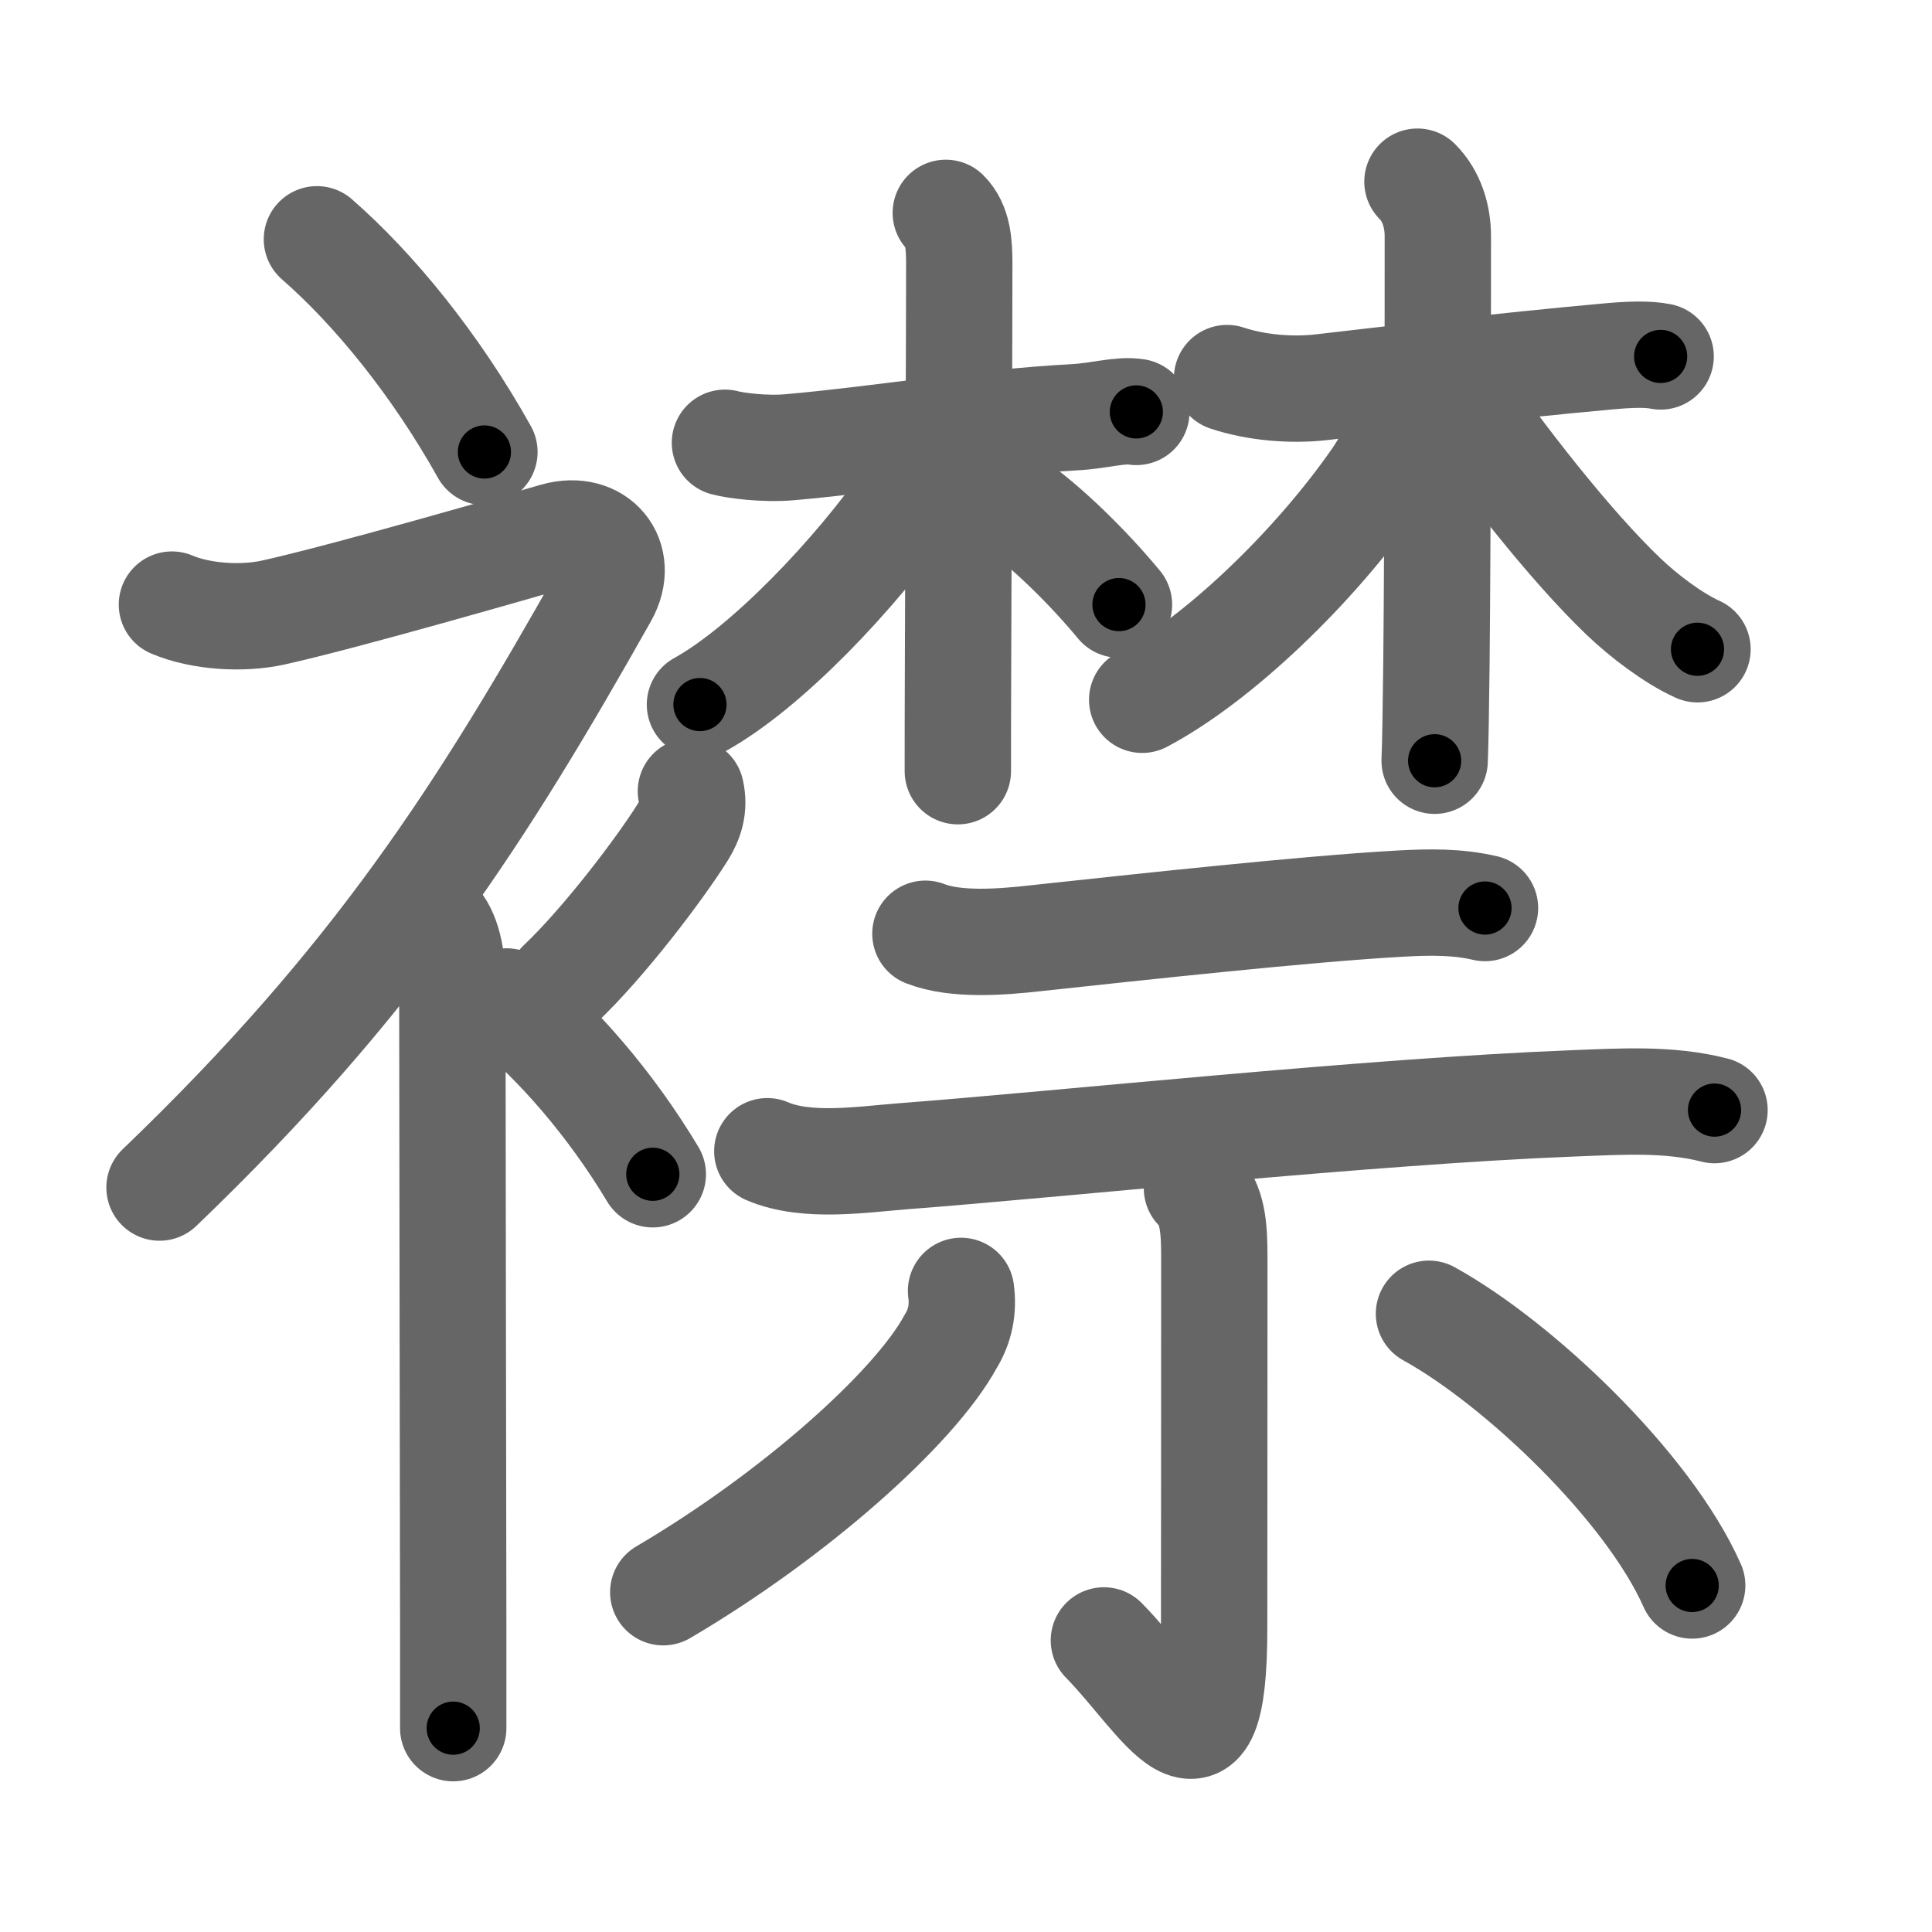 <svg xmlns="http://www.w3.org/2000/svg" width="109" height="109" viewBox="0 0 109 109" id="895f"><g fill="none" stroke="#666" stroke-width="6" stroke-linecap="round" stroke-linejoin="round"><g><g><path d="M17.88,13.5c3.23,2.82,6.69,7.06,9.45,12" /><path d="M9.7,34.11c1.66,0.7,3.98,0.83,5.71,0.45c4.15-0.92,14-3.78,15.94-4.33c2.33-0.66,3.94,1.25,2.76,3.35C27.25,45.75,21.25,55.25,9,67" /><path d="M24.5,51.86c0.76,0.76,1.02,2.14,1.02,3.64c0,6.1,0.04,25.75,0.05,36.38c0,2.44,0,4.41,0,5.62" /><path d="M38.98,44.64c0.21,0.91-0.05,1.65-0.46,2.31c-1.25,2-4.4,6.18-6.9,8.55" /><path d="M28.58,56.5c2.82,2.29,5.84,5.73,8.25,9.75" /></g><g p4:phon="禁" xmlns:p4="http://kanjivg.tagaini.net"><g><g><path d="M40.9,24.98c0.55,0.15,2.21,0.38,3.67,0.25c5.14-0.45,10.54-1.39,16.05-1.69c1.46-0.08,2.57-0.45,3.49-0.3" /><path d="M53.36,12.01c0.69,0.69,0.76,1.74,0.76,2.89c0,4.16-0.05,15.01-0.07,22.98c-0.01,2.15-0.01,4.09-0.01,5.63" /><path d="M52.77,24.79c0,0.96-0.64,2.05-1.44,3.2c-3.06,4.4-8.09,9.69-11.84,11.76" /><path d="M57,28.28c1.96,1.32,4.42,3.76,6.13,5.83" /></g><g><path d="M69.23,21.33c1.62,0.54,3.6,0.71,5.3,0.52c4.09-0.47,9.92-1.17,16.19-1.74c1.19-0.11,2.22-0.15,2.97,0" /><path d="M79.97,10.25c0.83,0.83,1.15,2,1.15,3.07c0,3.63,0,16.33-0.08,24.18c-0.03,2.53-0.06,4.5-0.1,5.42" /><path d="M79.45,22.24c0,1.26-0.75,3.23-1.86,4.82C74.15,32,68.74,37.21,64.44,39.48" /><path d="M81.67,21.44c3.11,4.48,6.92,9.34,9.93,12.22c1.13,1.08,2.78,2.34,4.17,2.97" /></g></g><g><g><path d="M52.21,52.68c1.73,0.68,4.36,0.46,6.16,0.26c5.86-0.63,15.36-1.67,20.63-1.96c1.62-0.09,3.19-0.12,4.78,0.25" /><path d="M43.29,64.95c2.23,0.96,5.37,0.46,7.7,0.28c8.69-0.66,26.23-2.53,37.76-2.98c2.65-0.1,5.39-0.29,7.98,0.38" /></g><g><path d="M67.53,67.04c0.9,0.9,0.98,2.21,0.98,3.95c0,13.73-0.01,16.48-0.01,20.88c0,9.93-2.94,4.01-6.22,0.68" /><path d="M54.22,72.83c0.14,1.03-0.05,1.99-0.59,2.86c-2.05,3.77-8.87,9.83-16.21,14.14" /><path d="M80.62,74.12c5.07,2.8,12.38,9.75,14.85,15.33" /></g></g></g></g></g><g fill="none" stroke="#000" stroke-width="3" stroke-linecap="round" stroke-linejoin="round"><path d="M17.88,13.5c3.23,2.82,6.69,7.06,9.45,12" stroke-dasharray="15.346" stroke-dashoffset="15.346"><animate attributeName="stroke-dashoffset" values="15.346;15.346;0" dur="0.153s" fill="freeze" begin="0s;895f.click" /></path><path d="M9.7,34.11c1.66,0.7,3.98,0.83,5.71,0.45c4.15-0.92,14-3.78,15.94-4.33c2.33-0.66,3.94,1.25,2.76,3.35C27.25,45.75,21.25,55.25,9,67" stroke-dasharray="70.133" stroke-dashoffset="70.133"><animate attributeName="stroke-dashoffset" values="70.133" fill="freeze" begin="895f.click" /><animate attributeName="stroke-dashoffset" values="70.133;70.133;0" keyTimes="0;0.225;1" dur="0.68s" fill="freeze" begin="0s;895f.click" /></path><path d="M24.5,51.86c0.76,0.76,1.02,2.14,1.02,3.64c0,6.1,0.04,25.75,0.05,36.38c0,2.44,0,4.41,0,5.62" stroke-dasharray="45.872" stroke-dashoffset="45.872"><animate attributeName="stroke-dashoffset" values="45.872" fill="freeze" begin="895f.click" /><animate attributeName="stroke-dashoffset" values="45.872;45.872;0" keyTimes="0;0.597;1" dur="1.139s" fill="freeze" begin="0s;895f.click" /></path><path d="M38.98,44.64c0.21,0.91-0.05,1.65-0.46,2.31c-1.25,2-4.4,6.18-6.9,8.55" stroke-dasharray="13.432" stroke-dashoffset="13.432"><animate attributeName="stroke-dashoffset" values="13.432" fill="freeze" begin="895f.click" /><animate attributeName="stroke-dashoffset" values="13.432;13.432;0" keyTimes="0;0.895;1" dur="1.273s" fill="freeze" begin="0s;895f.click" /></path><path d="M28.58,56.5c2.82,2.29,5.84,5.73,8.25,9.75" stroke-dasharray="12.834" stroke-dashoffset="12.834"><animate attributeName="stroke-dashoffset" values="12.834" fill="freeze" begin="895f.click" /><animate attributeName="stroke-dashoffset" values="12.834;12.834;0" keyTimes="0;0.909;1" dur="1.401s" fill="freeze" begin="0s;895f.click" /></path><path d="M40.9,24.98c0.55,0.15,2.21,0.38,3.67,0.25c5.14-0.45,10.54-1.39,16.05-1.69c1.46-0.08,2.57-0.45,3.49-0.3" stroke-dasharray="23.347" stroke-dashoffset="23.347"><animate attributeName="stroke-dashoffset" values="23.347" fill="freeze" begin="895f.click" /><animate attributeName="stroke-dashoffset" values="23.347;23.347;0" keyTimes="0;0.857;1" dur="1.634s" fill="freeze" begin="0s;895f.click" /></path><path d="M53.36,12.01c0.69,0.69,0.76,1.74,0.76,2.89c0,4.16-0.05,15.01-0.07,22.98c-0.01,2.15-0.01,4.09-0.01,5.63" stroke-dasharray="31.681" stroke-dashoffset="31.681"><animate attributeName="stroke-dashoffset" values="31.681" fill="freeze" begin="895f.click" /><animate attributeName="stroke-dashoffset" values="31.681;31.681;0" keyTimes="0;0.838;1" dur="1.951s" fill="freeze" begin="0s;895f.click" /></path><path d="M52.77,24.79c0,0.96-0.64,2.05-1.44,3.2c-3.06,4.4-8.09,9.69-11.84,11.76" stroke-dasharray="20.359" stroke-dashoffset="20.359"><animate attributeName="stroke-dashoffset" values="20.359" fill="freeze" begin="895f.click" /><animate attributeName="stroke-dashoffset" values="20.359;20.359;0" keyTimes="0;0.905;1" dur="2.155s" fill="freeze" begin="0s;895f.click" /></path><path d="M57,28.28c1.96,1.32,4.42,3.76,6.13,5.83" stroke-dasharray="8.485" stroke-dashoffset="8.485"><animate attributeName="stroke-dashoffset" values="8.485" fill="freeze" begin="895f.click" /><animate attributeName="stroke-dashoffset" values="8.485;8.485;0" keyTimes="0;0.962;1" dur="2.24s" fill="freeze" begin="0s;895f.click" /></path><path d="M69.23,21.33c1.62,0.54,3.6,0.71,5.3,0.52c4.09-0.47,9.92-1.17,16.19-1.74c1.19-0.11,2.22-0.15,2.97,0" stroke-dasharray="24.628" stroke-dashoffset="24.628"><animate attributeName="stroke-dashoffset" values="24.628" fill="freeze" begin="895f.click" /><animate attributeName="stroke-dashoffset" values="24.628;24.628;0" keyTimes="0;0.901;1" dur="2.486s" fill="freeze" begin="0s;895f.click" /></path><path d="M79.97,10.25c0.83,0.83,1.15,2,1.15,3.07c0,3.63,0,16.33-0.08,24.18c-0.03,2.53-0.06,4.5-0.1,5.42" stroke-dasharray="32.966" stroke-dashoffset="32.966"><animate attributeName="stroke-dashoffset" values="32.966" fill="freeze" begin="895f.click" /><animate attributeName="stroke-dashoffset" values="32.966;32.966;0" keyTimes="0;0.883;1" dur="2.816s" fill="freeze" begin="0s;895f.click" /></path><path d="M79.45,22.24c0,1.26-0.75,3.23-1.86,4.82C74.15,32,68.74,37.21,64.44,39.48" stroke-dasharray="23.461" stroke-dashoffset="23.461"><animate attributeName="stroke-dashoffset" values="23.461" fill="freeze" begin="895f.click" /><animate attributeName="stroke-dashoffset" values="23.461;23.461;0" keyTimes="0;0.923;1" dur="3.051s" fill="freeze" begin="0s;895f.click" /></path><path d="M81.67,21.44c3.11,4.48,6.92,9.34,9.93,12.22c1.13,1.08,2.78,2.34,4.17,2.97" stroke-dasharray="20.909" stroke-dashoffset="20.909"><animate attributeName="stroke-dashoffset" values="20.909" fill="freeze" begin="895f.click" /><animate attributeName="stroke-dashoffset" values="20.909;20.909;0" keyTimes="0;0.936;1" dur="3.26s" fill="freeze" begin="0s;895f.click" /></path><path d="M52.21,52.68c1.73,0.68,4.36,0.46,6.16,0.26c5.86-0.63,15.36-1.67,20.63-1.96c1.62-0.09,3.19-0.12,4.78,0.25" stroke-dasharray="31.749" stroke-dashoffset="31.749"><animate attributeName="stroke-dashoffset" values="31.749" fill="freeze" begin="895f.click" /><animate attributeName="stroke-dashoffset" values="31.749;31.749;0" keyTimes="0;0.911;1" dur="3.577s" fill="freeze" begin="0s;895f.click" /></path><path d="M43.29,64.95c2.23,0.96,5.37,0.46,7.7,0.28c8.69-0.66,26.23-2.53,37.76-2.98c2.65-0.1,5.39-0.29,7.98,0.38" stroke-dasharray="53.684" stroke-dashoffset="53.684"><animate attributeName="stroke-dashoffset" values="53.684" fill="freeze" begin="895f.click" /><animate attributeName="stroke-dashoffset" values="53.684;53.684;0" keyTimes="0;0.869;1" dur="4.114s" fill="freeze" begin="0s;895f.click" /></path><path d="M67.53,67.04c0.9,0.9,0.98,2.21,0.98,3.95c0,13.73-0.01,16.48-0.01,20.88c0,9.93-2.94,4.01-6.22,0.68" stroke-dasharray="37.996" stroke-dashoffset="37.996"><animate attributeName="stroke-dashoffset" values="37.996" fill="freeze" begin="895f.click" /><animate attributeName="stroke-dashoffset" values="37.996;37.996;0" keyTimes="0;0.915;1" dur="4.494s" fill="freeze" begin="0s;895f.click" /></path><path d="M54.22,72.83c0.14,1.03-0.05,1.99-0.59,2.86c-2.05,3.77-8.87,9.83-16.21,14.14" stroke-dasharray="24.677" stroke-dashoffset="24.677"><animate attributeName="stroke-dashoffset" values="24.677" fill="freeze" begin="895f.click" /><animate attributeName="stroke-dashoffset" values="24.677;24.677;0" keyTimes="0;0.948;1" dur="4.741s" fill="freeze" begin="0s;895f.click" /></path><path d="M80.62,74.12c5.07,2.8,12.38,9.75,14.85,15.33" stroke-dasharray="21.621" stroke-dashoffset="21.621"><animate attributeName="stroke-dashoffset" values="21.621" fill="freeze" begin="895f.click" /><animate attributeName="stroke-dashoffset" values="21.621;21.621;0" keyTimes="0;0.956;1" dur="4.957s" fill="freeze" begin="0s;895f.click" /></path></g></svg>